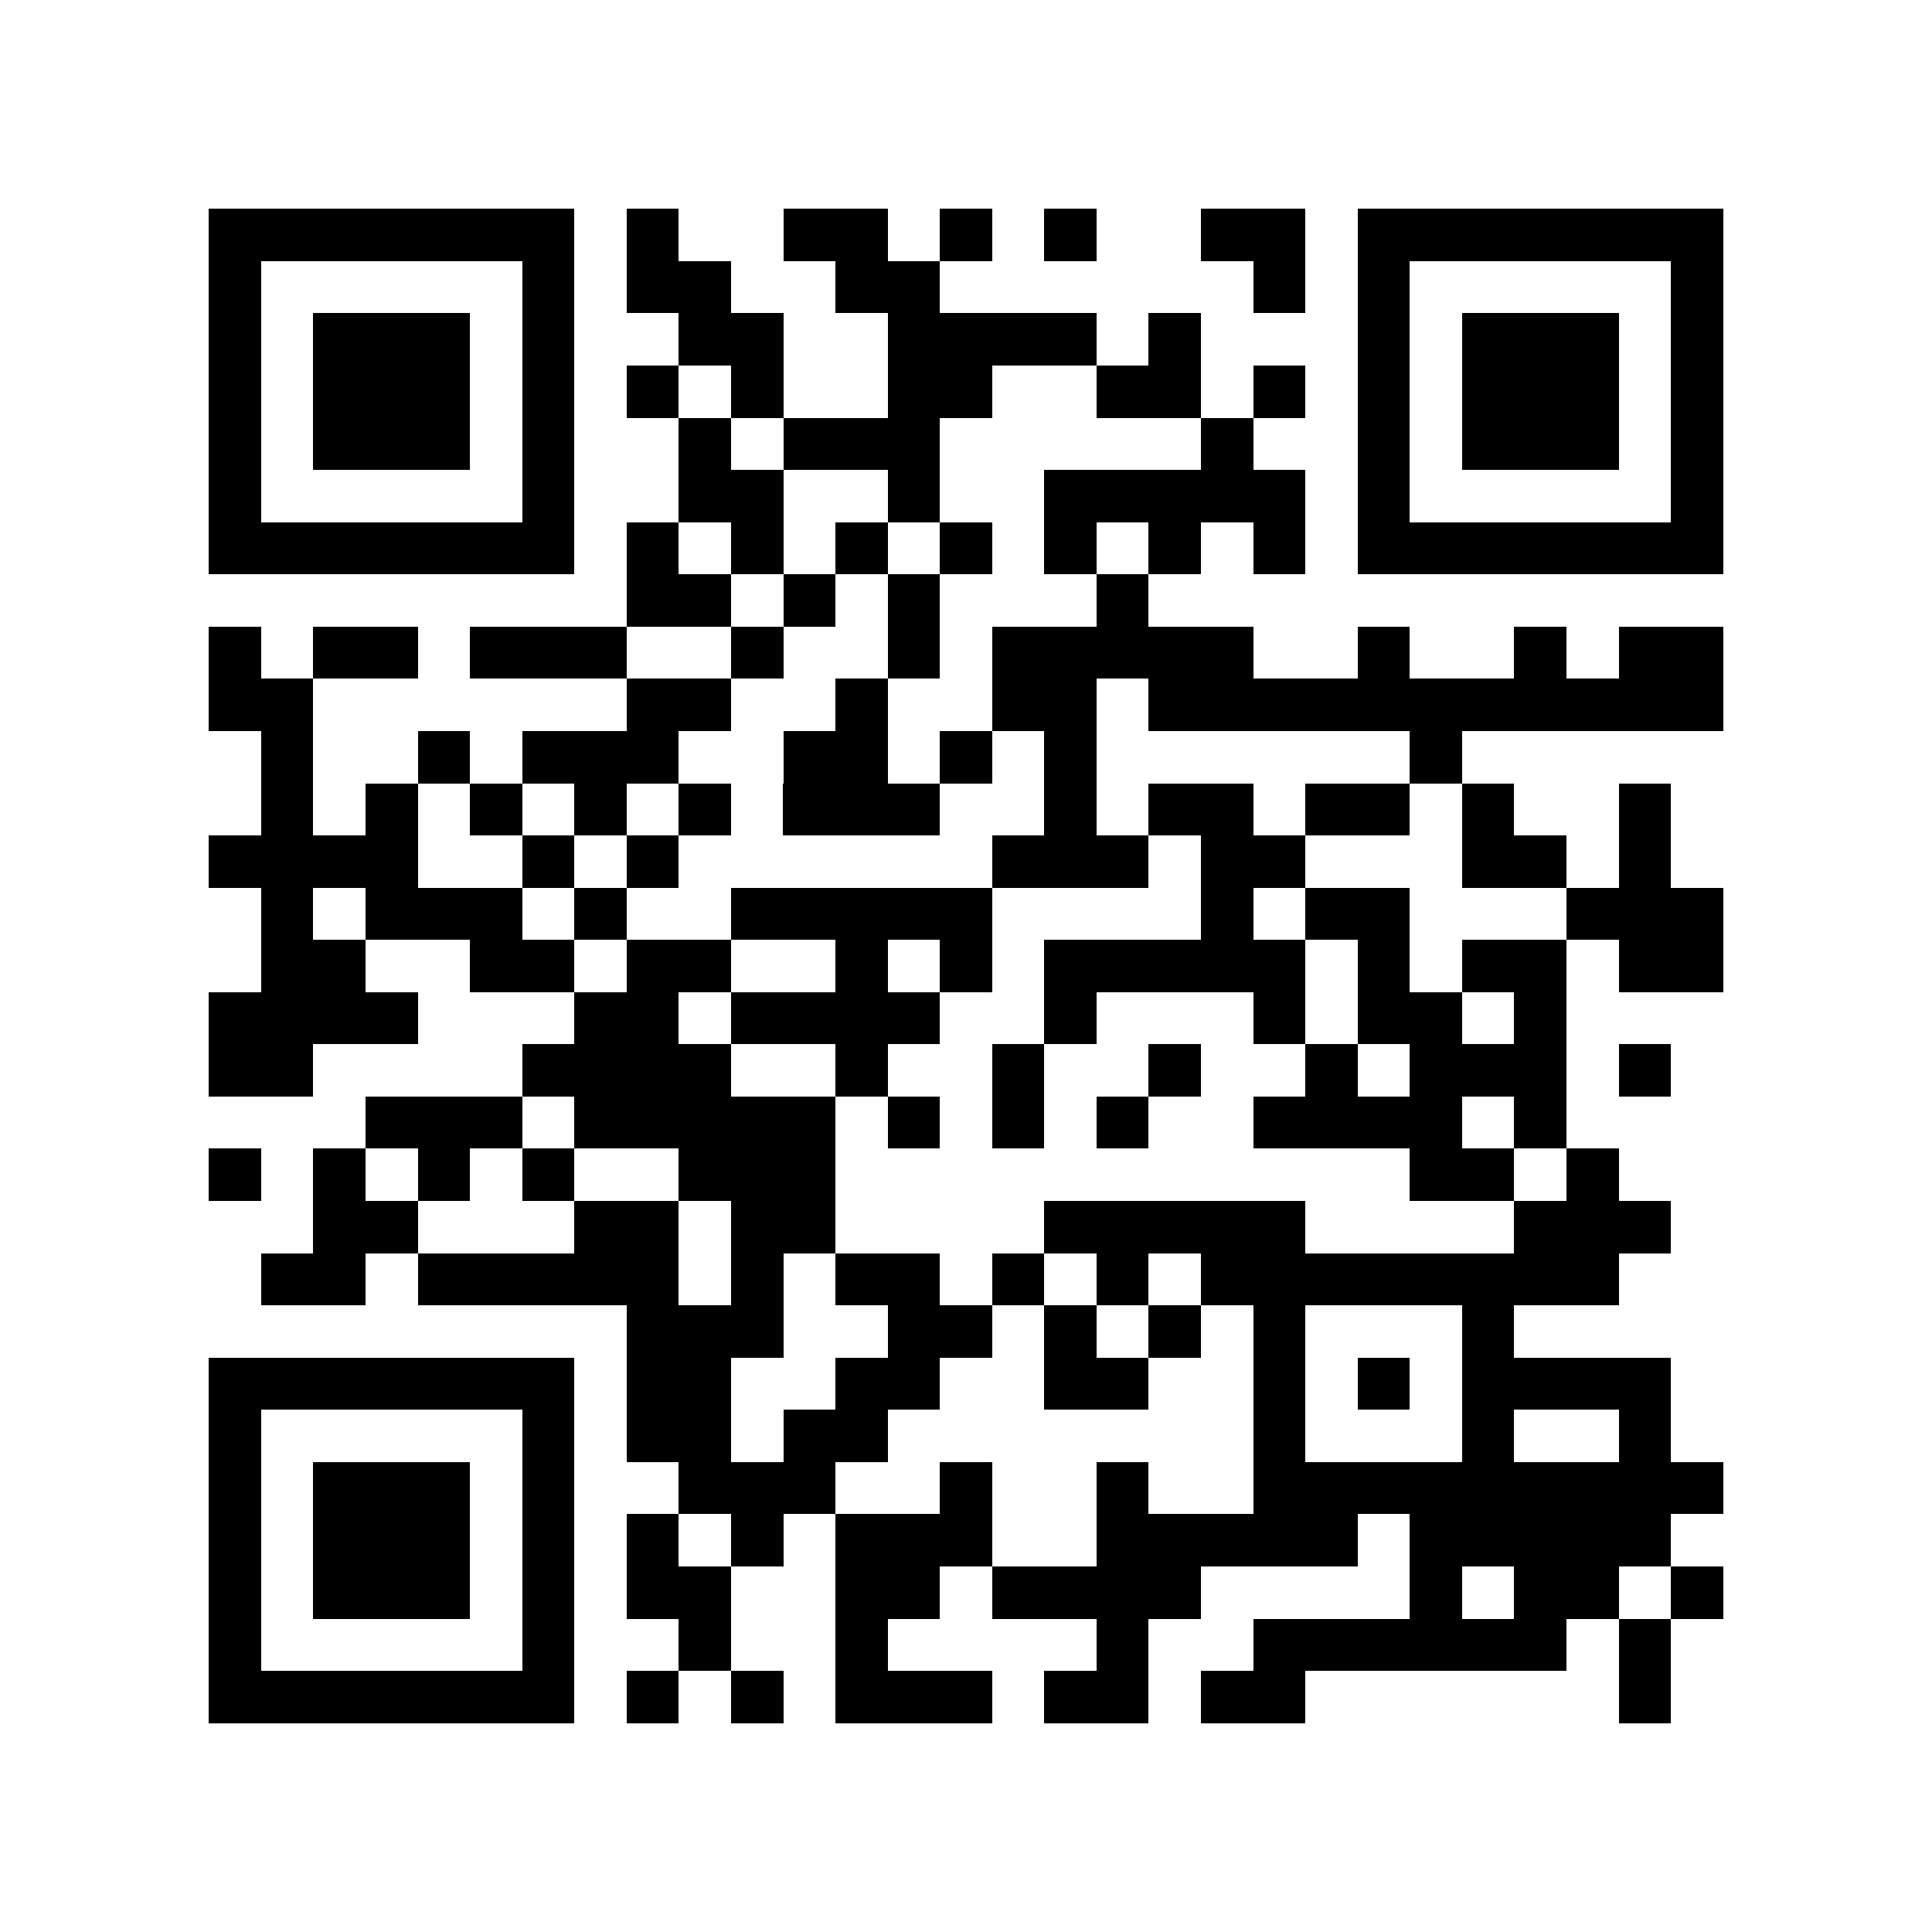 <?xml version="1.0" encoding="utf-8"?><!DOCTYPE svg PUBLIC "-//W3C//DTD SVG 1.1//EN" "http://www.w3.org/Graphics/SVG/1.1/DTD/svg11.dtd"><svg xmlns="http://www.w3.org/2000/svg" viewBox="0 0 37 37" shape-rendering="crispEdges"><path fill="#ffffff" d="M0 0h37v37H0z"/><path stroke="#000000" d="M4 4.5h7m1 0h1m2 0h2m1 0h1m1 0h1m2 0h2m1 0h7M4 5.5h1m5 0h1m1 0h2m2 0h2m6 0h1m1 0h1m5 0h1M4 6.5h1m1 0h3m1 0h1m2 0h2m2 0h4m1 0h1m3 0h1m1 0h3m1 0h1M4 7.5h1m1 0h3m1 0h1m1 0h1m1 0h1m2 0h2m2 0h2m1 0h1m1 0h1m1 0h3m1 0h1M4 8.5h1m1 0h3m1 0h1m2 0h1m1 0h3m5 0h1m2 0h1m1 0h3m1 0h1M4 9.5h1m5 0h1m2 0h2m2 0h1m2 0h5m1 0h1m5 0h1M4 10.5h7m1 0h1m1 0h1m1 0h1m1 0h1m1 0h1m1 0h1m1 0h1m1 0h7M12 11.5h2m1 0h1m1 0h1m3 0h1M4 12.5h1m1 0h2m1 0h3m2 0h1m2 0h1m1 0h5m2 0h1m2 0h1m1 0h2M4 13.5h2m6 0h2m2 0h1m2 0h2m1 0h11M5 14.5h1m2 0h1m1 0h3m2 0h2m1 0h1m1 0h1m6 0h1M5 15.5h1m1 0h1m1 0h1m1 0h1m1 0h1m1 0h3m2 0h1m1 0h2m1 0h2m1 0h1m2 0h1M4 16.5h4m2 0h1m1 0h1m6 0h3m1 0h2m3 0h2m1 0h1M5 17.5h1m1 0h3m1 0h1m2 0h5m4 0h1m1 0h2m3 0h3M5 18.5h2m2 0h2m1 0h2m2 0h1m1 0h1m1 0h5m1 0h1m1 0h2m1 0h2M4 19.5h4m3 0h2m1 0h4m2 0h1m3 0h1m1 0h2m1 0h1M4 20.5h2m4 0h4m2 0h1m2 0h1m2 0h1m2 0h1m1 0h3m1 0h1M7 21.5h3m1 0h5m1 0h1m1 0h1m1 0h1m2 0h4m1 0h1M4 22.5h1m1 0h1m1 0h1m1 0h1m2 0h3m11 0h2m1 0h1M6 23.5h2m3 0h2m1 0h2m4 0h5m4 0h3M5 24.5h2m1 0h5m1 0h1m1 0h2m1 0h1m1 0h1m1 0h8M12 25.5h3m2 0h2m1 0h1m1 0h1m1 0h1m3 0h1M4 26.5h7m1 0h2m2 0h2m2 0h2m2 0h1m1 0h1m1 0h4M4 27.5h1m5 0h1m1 0h2m1 0h2m7 0h1m3 0h1m2 0h1M4 28.5h1m1 0h3m1 0h1m2 0h3m2 0h1m2 0h1m2 0h9M4 29.5h1m1 0h3m1 0h1m1 0h1m1 0h1m1 0h3m2 0h5m1 0h5M4 30.5h1m1 0h3m1 0h1m1 0h2m2 0h2m1 0h4m4 0h1m1 0h2m1 0h1M4 31.5h1m5 0h1m2 0h1m2 0h1m4 0h1m2 0h6m1 0h1M4 32.5h7m1 0h1m1 0h1m1 0h3m1 0h2m1 0h2m6 0h1"/></svg>
